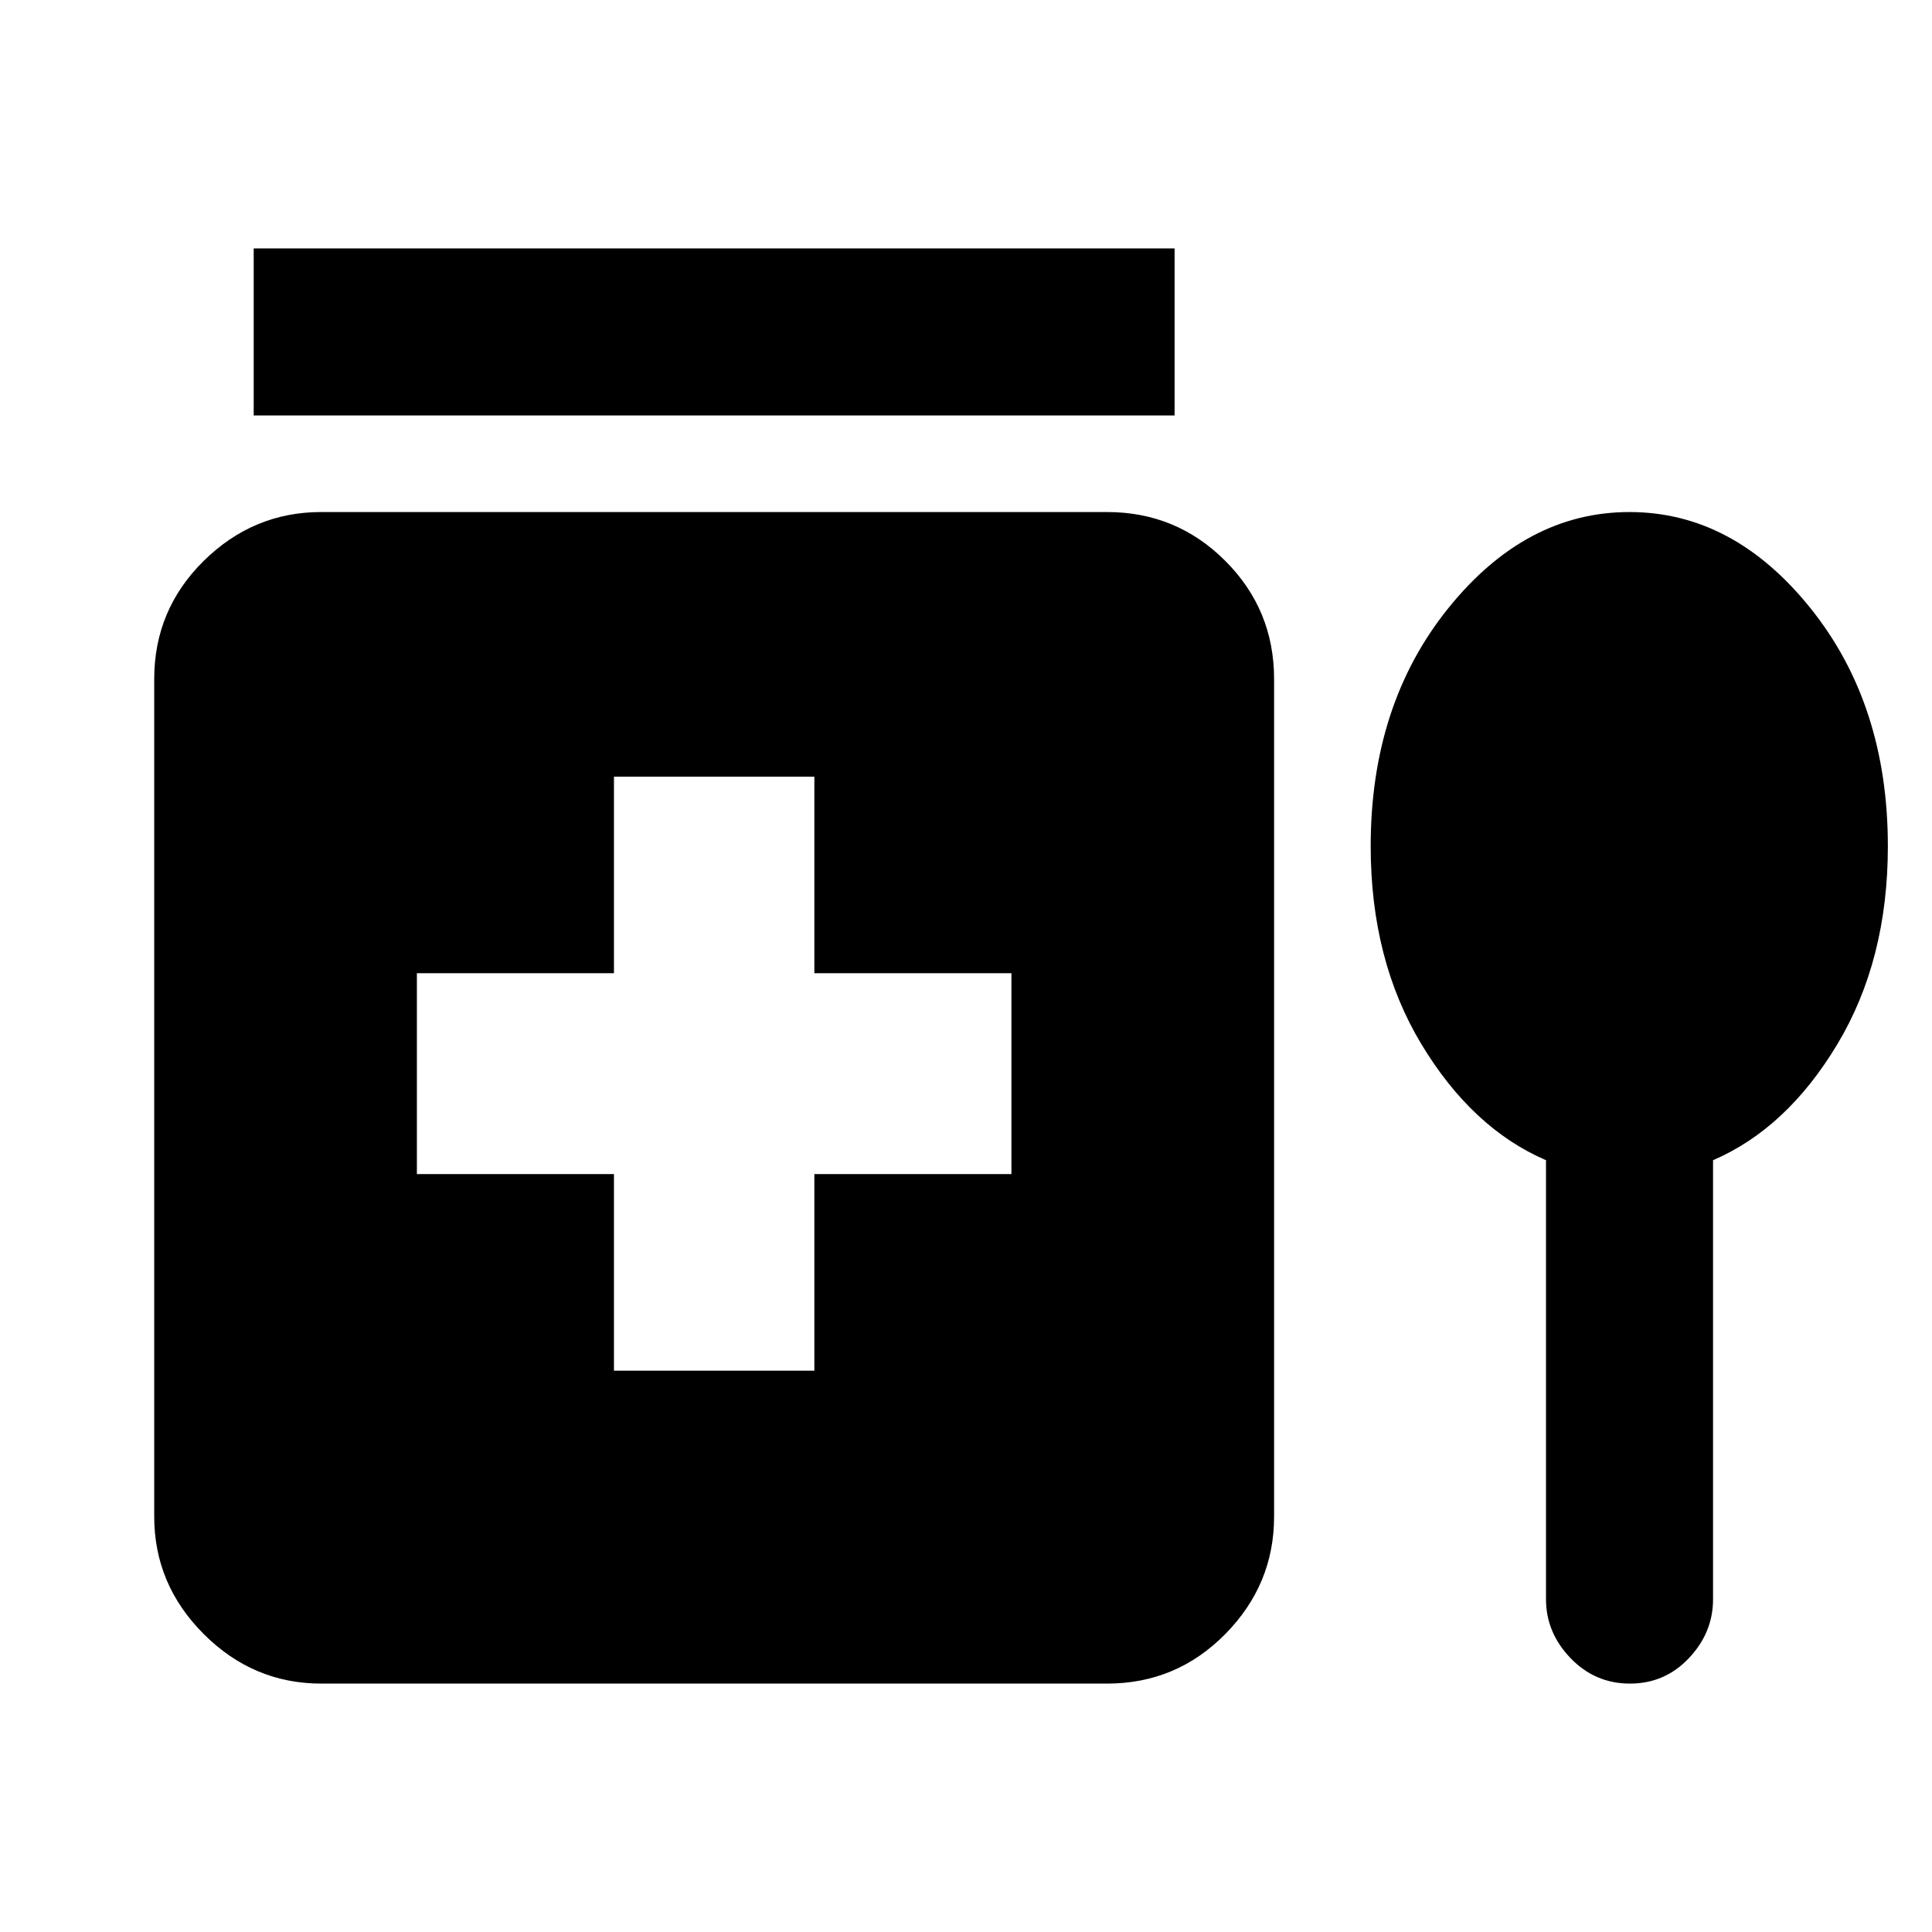 <svg xmlns="http://www.w3.org/2000/svg" height="20" viewBox="0 -960 960 960" width="20"><path d="M126.06-753.57v-83h457.59v83H126.06Zm179.01 474.66h99.58v-97.68h97.92v-99.82h-97.92v-97.68h-99.58v97.68h-97.92v99.82h97.92v97.68ZM159.63-123.43q-33.78 0-58.39-24.61t-24.61-58.39v-416.14q0-34.48 24.61-58.74 24.61-24.26 58.39-24.26h390.46q34.48 0 58.74 24.26 24.26 24.26 24.26 58.74v416.14q0 33.78-24.26 58.39t-58.74 24.61H159.63ZM768.2-383.5q-36.68-15.8-61.9-57.63-25.21-41.83-25.21-98.39 0-70.37 38.51-118.21 38.51-47.84 90.1-47.84 51.58 0 89.97 47.84 38.4 47.84 38.4 118.21 0 56.56-25.1 98.39T851.2-383.5v218.2q0 16.52-11.97 29.19-11.96 12.68-29.32 12.68-17.37 0-29.54-12.68-12.17-12.67-12.17-29.19v-218.2Z"/></svg>